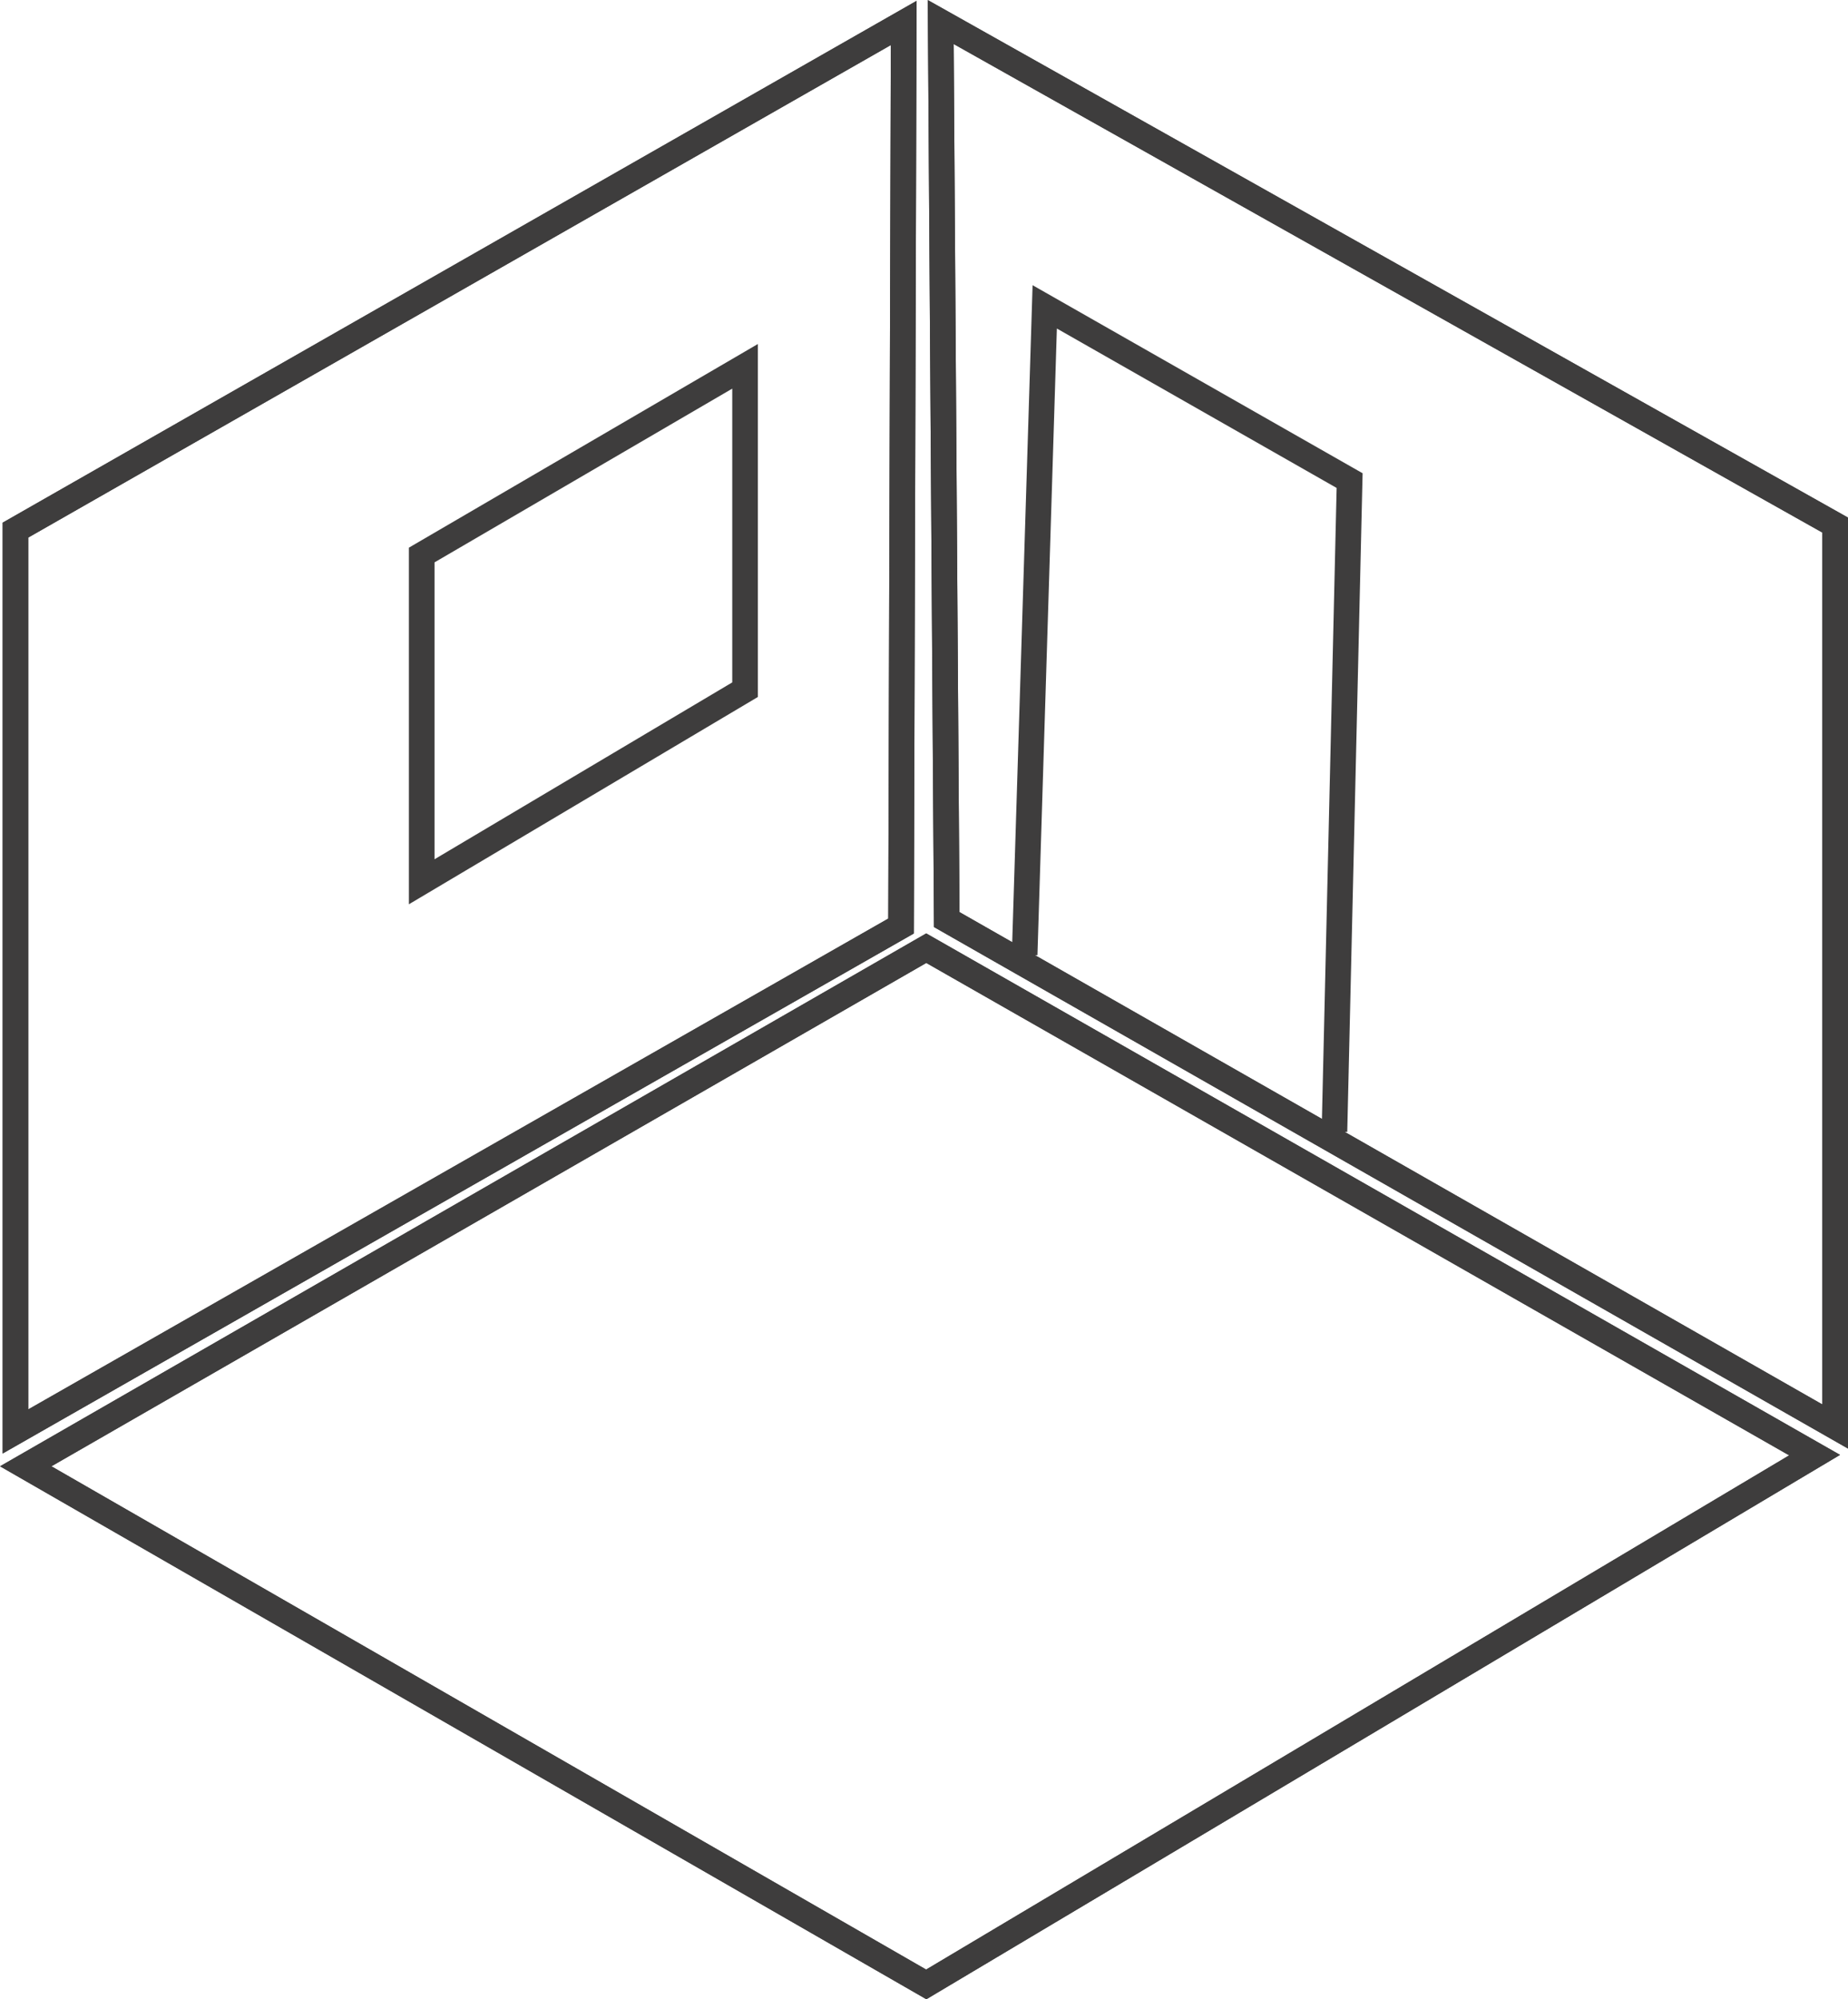 <svg xmlns="http://www.w3.org/2000/svg" viewBox="0 0 180.32 195.06"><defs><style>.cls-1{fill:none;stroke:#3e3d3d;stroke-miterlimit:10;stroke-width:2.5px;}</style></defs><title>Asset 1</title><g id="Layer_2" data-name="Layer 2"><g id="room"><g id="Layer_3" data-name="Layer 3"><g id="Layer_2-2" data-name="Layer 2"><polygon class="cls-1" points="90.38 193.61 177.06 141.97 90.38 92.51 2.51 143.06 90.38 193.61"/></g><polygon class="cls-1" points="179.07 139.18 179.07 51.23 91.79 2.15 92.38 89.72 179.07 139.18"/><polygon class="cls-1" points="1.51 139.66 1.51 51.72 88.18 2.24 87.92 90.35 1.51 139.66"/><polygon class="cls-1" points="41.15 86.03 41.15 54.15 72.7 35.74 72.7 67.29 41.15 86.03"/></g><g id="Layer_3_copy" data-name="Layer 3 copy"><g id="Layer_2_copy" data-name="Layer 2 copy"><polygon class="cls-1" points="90.38 193.61 177.06 141.97 90.38 92.51 2.51 143.06 90.38 193.61"/></g><polygon class="cls-1" points="179.07 139.18 179.07 51.23 91.79 2.15 92.38 89.72 179.07 139.18"/><polygon class="cls-1" points="1.51 139.66 1.51 51.72 88.18 2.24 87.92 90.35 1.51 139.66"/></g><g id="Layer_4" data-name="Layer 4"><polyline id="door" class="cls-1" points="99.98 93.16 101.94 29.94 131.69 46.89 130.21 110.41"/></g></g></g></svg>